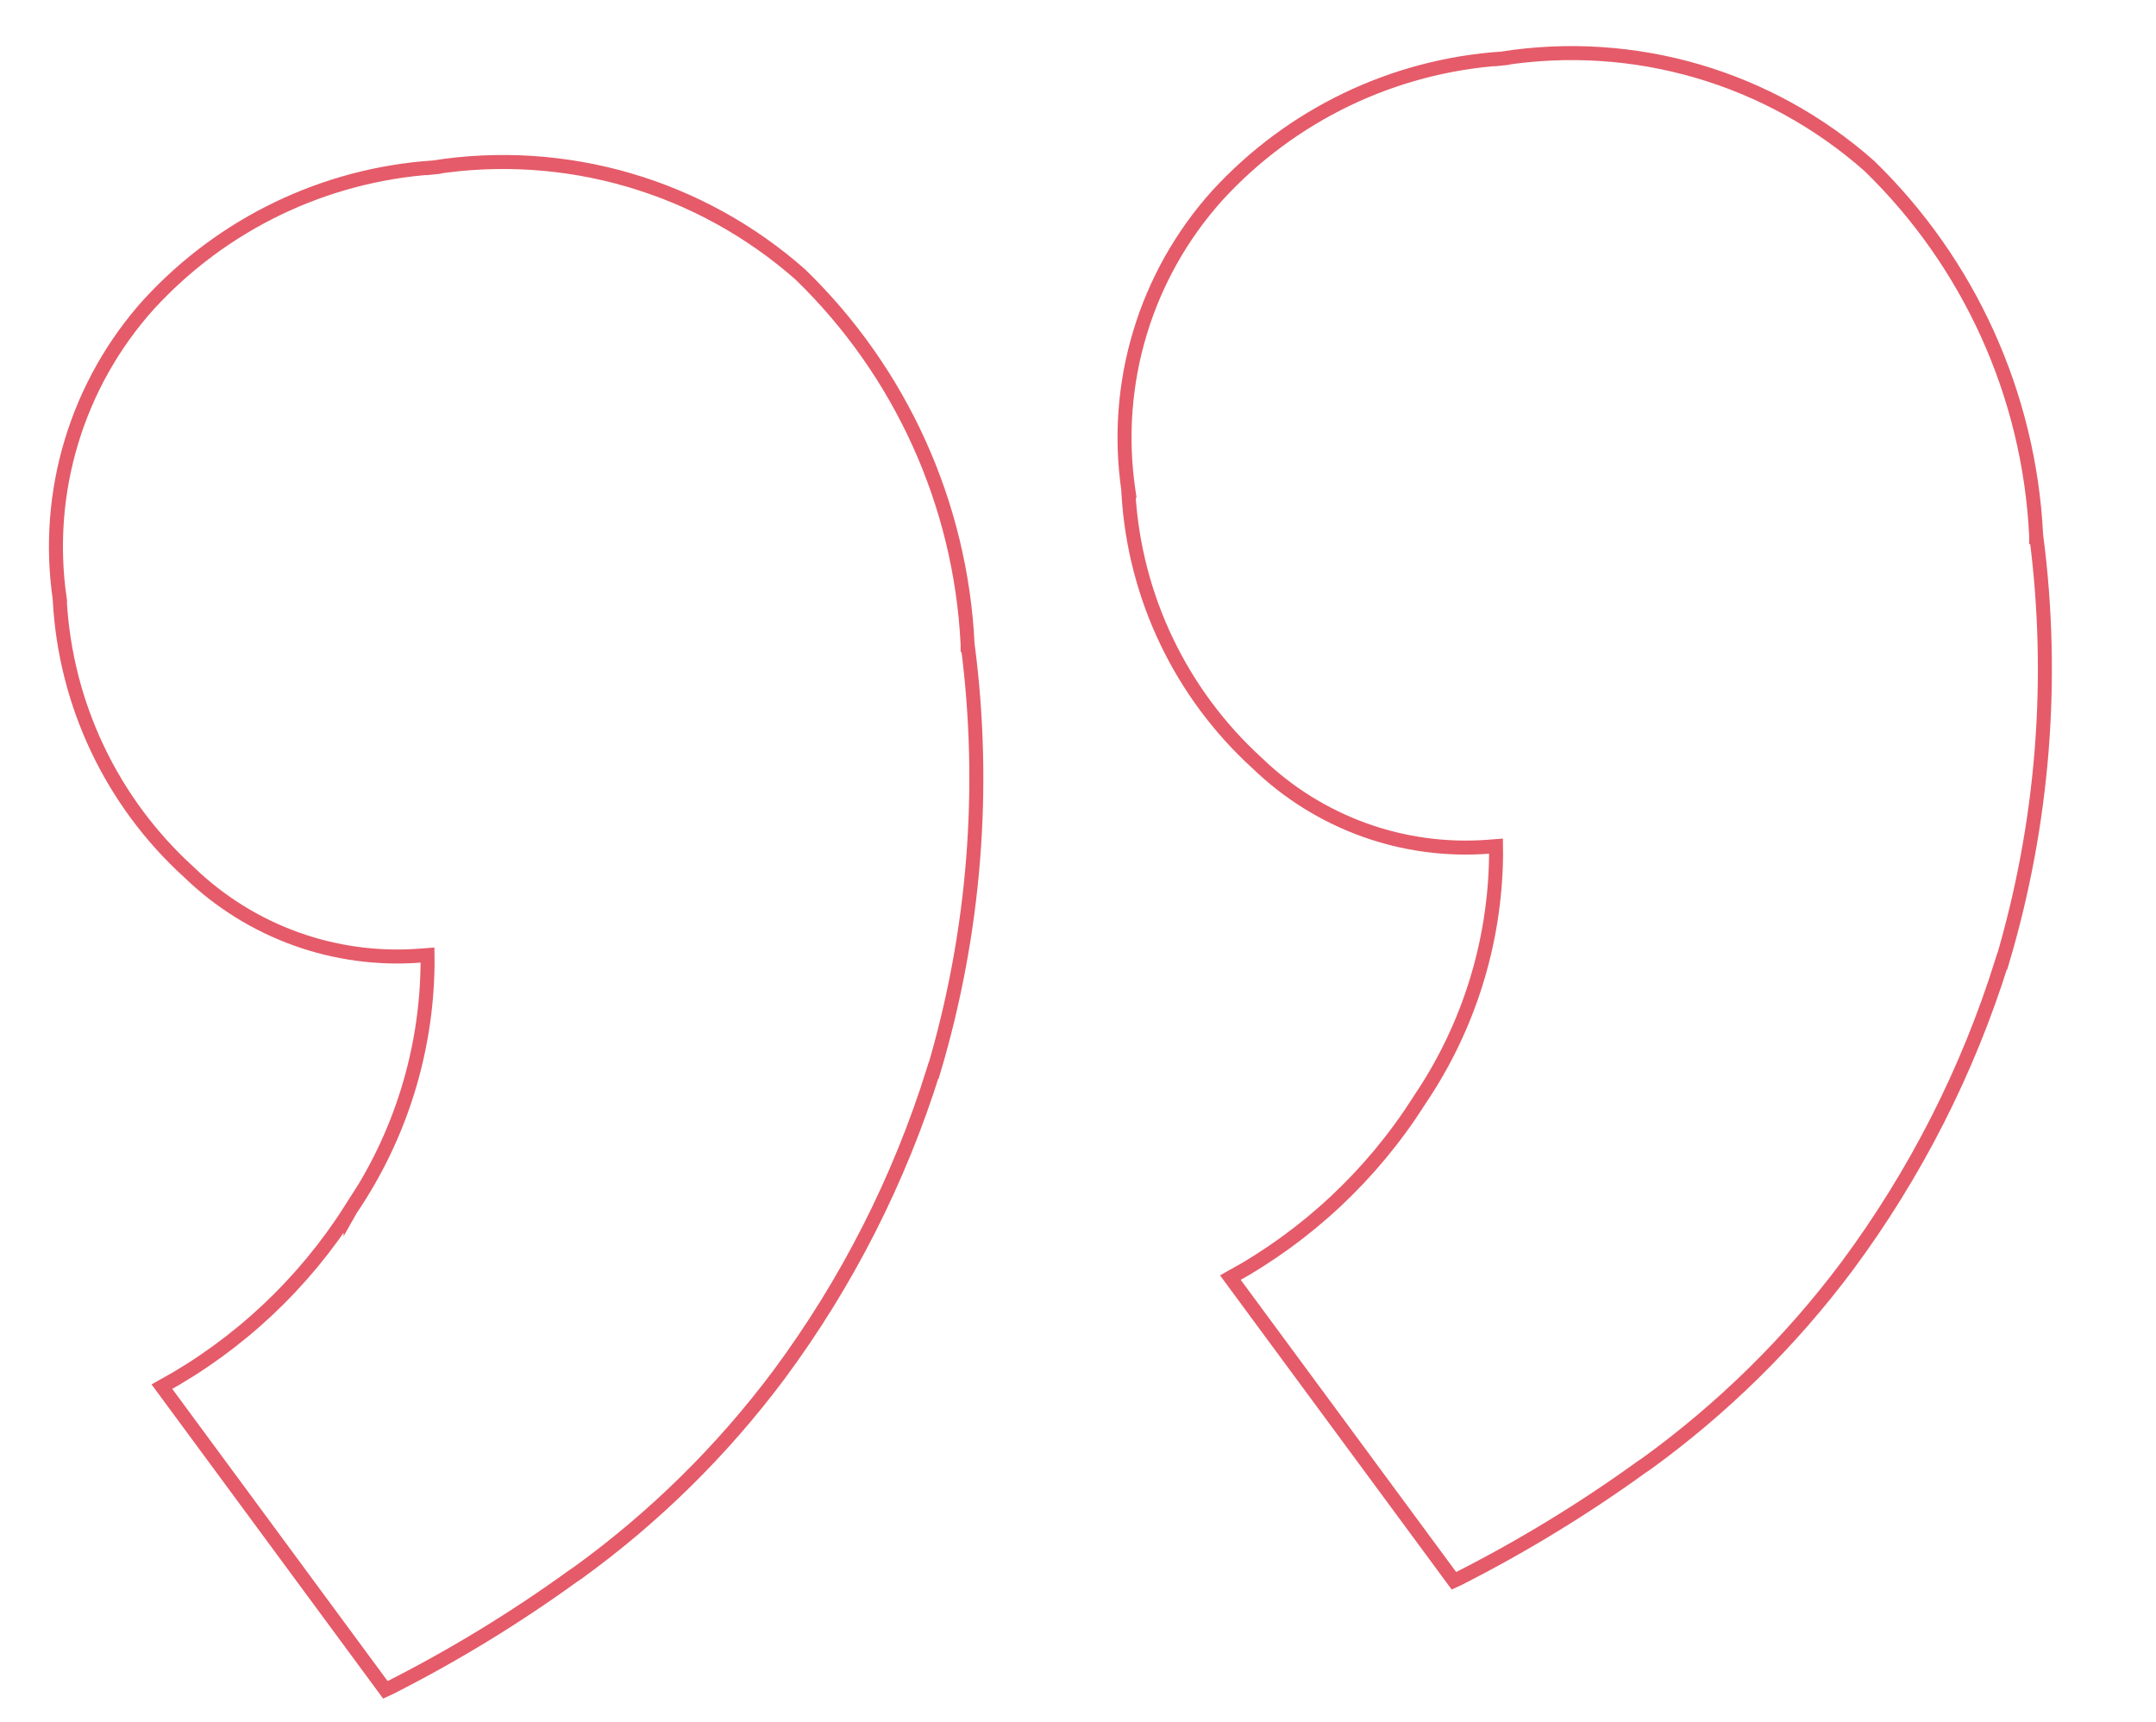 <svg width="154" height="123" viewBox="0 0 154 123" fill="none" xmlns="http://www.w3.org/2000/svg">
<path d="M89.797 54.514C84.354 49.557 81.06 42.669 80.607 35.321L80.64 35.3L80.593 34.98C80.047 31.223 80.333 27.391 81.432 23.758C82.529 20.13 84.41 16.79 86.941 13.973L86.95 13.964L86.959 13.955L86.968 13.945C92.235 8.206 99.497 4.712 107.259 4.183L107.259 4.184L107.308 4.179L107.308 4.177C111.961 3.45 116.718 3.757 121.241 5.077C125.771 6.4 129.956 8.706 133.498 11.832L133.506 11.838L133.513 11.844L133.516 11.847C140.677 18.801 144.937 28.221 145.437 38.199L145.437 38.199L145.442 38.291L145.442 38.295L145.448 38.294C146.775 48.482 145.95 58.832 143.027 68.673L143.008 68.668C140.565 76.499 136.823 83.859 131.94 90.442C127.891 95.859 123.045 100.629 117.57 104.59L117.271 104.789L117.263 104.794L117.255 104.8C113.102 107.802 108.721 110.474 104.152 112.791L103.853 112.928L87.886 91.271C93.364 88.267 97.999 83.924 101.36 78.642L101.36 78.642L101.364 78.635L101.409 78.562C104.893 73.417 106.789 67.357 106.861 61.138L106.861 61.138L106.861 61.127L106.86 60.982L106.855 60.446L106.322 60.487C103.313 60.718 100.289 60.308 97.448 59.286C94.608 58.263 92.014 56.65 89.838 54.553L89.836 54.551L89.806 54.522L89.806 54.522L89.797 54.514ZM4.262 42.753C4.262 42.752 4.262 42.751 4.262 42.75L4.262 42.75C3.72 38.996 4.008 35.169 5.107 31.54C6.205 27.912 8.085 24.571 10.615 21.754L10.625 21.744L10.634 21.736L10.643 21.726C15.908 15.985 23.171 12.491 30.933 11.963L30.933 11.965L30.983 11.96L30.983 11.958C35.636 11.229 40.393 11.536 44.916 12.856C49.441 14.177 53.621 16.48 57.159 19.601L57.167 19.609L57.167 19.609L57.176 19.618C64.349 26.573 68.615 36.001 69.113 45.989L69.112 45.989L69.117 46.081L69.117 46.084L69.123 46.084C70.451 56.272 69.625 66.622 66.702 76.463L66.684 76.458C64.242 84.288 60.502 91.649 55.62 98.232C51.568 103.649 46.722 108.419 41.245 112.379L40.946 112.579L40.938 112.584L40.93 112.59C36.779 115.594 32.398 118.266 27.828 120.581L27.528 120.718L11.566 99.061C17.044 96.054 21.679 91.708 25.039 86.422L25.039 86.423L25.043 86.416L25.088 86.343C28.572 81.197 30.468 75.137 30.54 68.918L30.54 68.918L30.54 68.908L30.539 68.762L30.534 68.227L30.001 68.268C26.993 68.499 23.971 68.089 21.131 67.066C18.292 66.043 15.7 64.43 13.526 62.333L13.524 62.331L13.494 62.302L13.494 62.302L13.485 62.294C7.991 57.299 4.682 50.337 4.271 42.919L4.282 42.889L4.263 42.762C4.263 42.759 4.263 42.756 4.262 42.753Z" stroke="#E55B69"/>
</svg>
